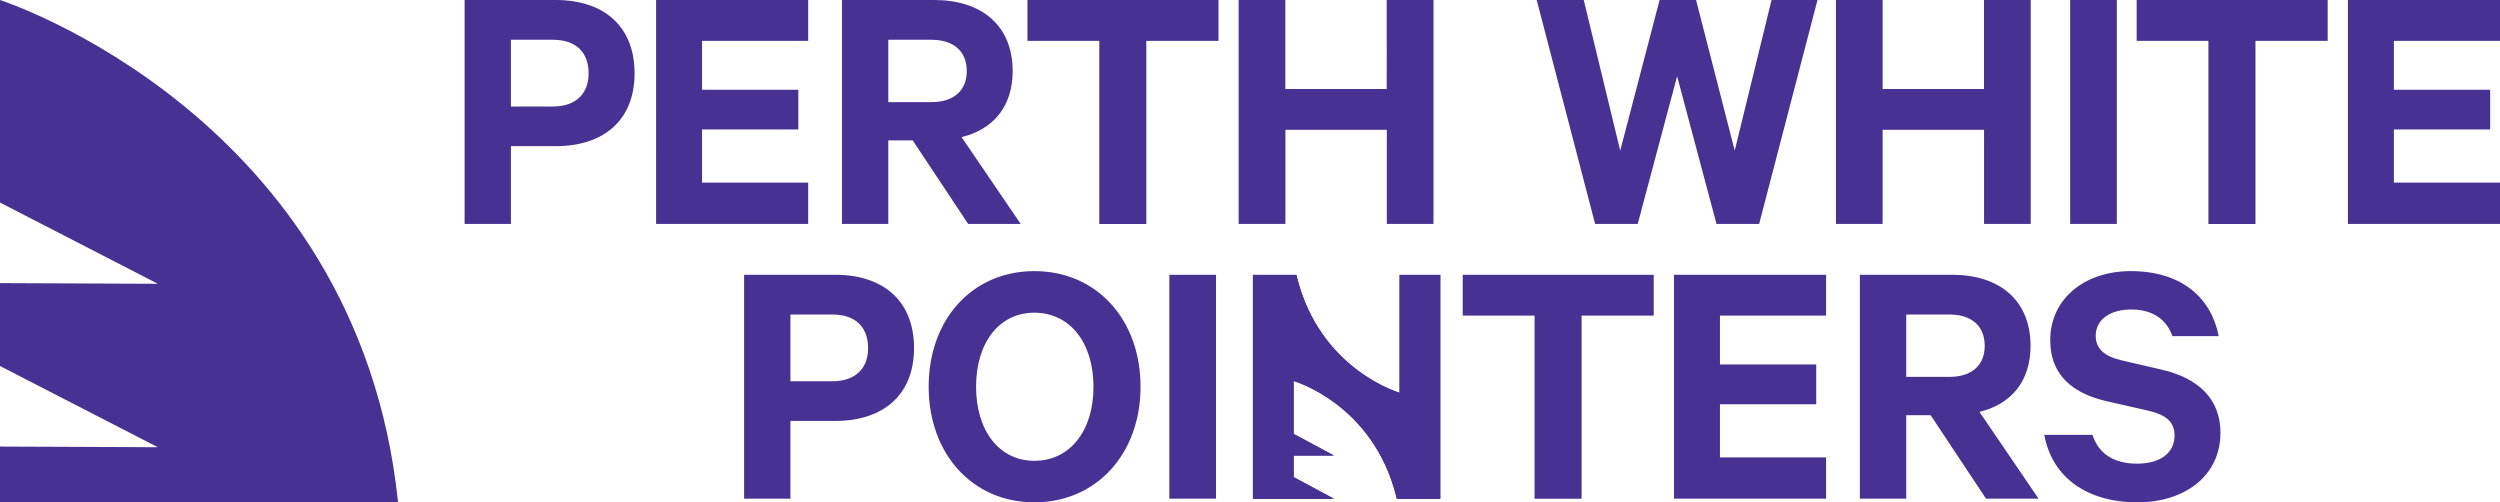 <svg id="Layer_1" data-name="Layer 1" xmlns="http://www.w3.org/2000/svg" viewBox="0 0 1269.51 255.08"><defs><style>.cls-1{fill:#473192}</style></defs><path class="cls-1" d="M656.92 231.42v10.94l20.46 11h-41.14V139.67h22.09c.08.35.14.71.23 1.06 11.74 47.24 52.15 58.79 52.15 58.79v-59.85h20.68v113.7h-22.1c-.08-.35-.14-.71-.23-1.06-11.74-47.24-52.15-58.79-52.15-58.79v26.88l20.46 11h-20.46"/><path class="cls-1" d="M656.92 231.27v10.94l20.46 11h-41.14V139.53h22.09c.08.35.14.71.23 1.06 11.74 47.24 52.15 58.79 52.15 58.79v-59.85h20.68v113.7h-22.1c-.08-.35-.14-.71-.23-1.06-11.74-47.24-52.15-58.79-52.15-58.79v26.88l20.46 11h-20.46M259.45 74.26v39.44h-23.52V0h46.3c24.07 0 40 13 40 37.22 0 24.08-15.93 37-40 37h-22.78zm21.3-54.07h-21.3v33.89h21.3c12.22 0 18.15-7 18.15-16.85-.01-10.23-5.9-17.04-18.15-17.04zM410.39 0v20.74H356.5v24.82h48.89v20.18H356.5v27h53.89v20.96h-77.22V0h77.22zM451.08 71.3v42.4h-23.52V0h46.85c23.89 0 39.82 12.78 39.82 36.11 0 18.15-10 29.63-25.93 33.52l30 44.08h-26.67L463.48 71.3h-12.4zm0-19.44h21.85c11.85 0 18-6.3 18-15.74 0-9.63-6.11-15.93-18-15.93h-21.85v31.66zM521.75 0h97v20.74h-36.64v93h-23.88v-93h-36.48V0zM727.93 0v113.7h-23.7V65.93h-51.48v47.77H629V0h23.7v45.19h51.48V0h23.7zM861.27 0l19.63 76.48L899.6 0h23.33L893.3 113.7h-21.66l-20-75-20 75H810L780.34 0h23.89l18.52 76.48 20-76.48h18.52zM1031.21 0v113.7h-23.7V65.93H956v47.77h-23.7V0H956v45.19h51.48V0h23.7zM1074.94 113.7h-23.7V0h23.7v113.7zM1085 0h97v20.74h-36.67v93h-23.89v-93H1085V0zM1269.51 0v20.74h-53.89v24.82h48.89v20.18h-48.89v27h53.89v20.96h-77.22V0h77.22zM401.38 213.79v39.44h-23.52v-113.7h46.29c24.08 0 40 13 40 37.22 0 24.08-15.92 37-40 37h-22.77zm21.3-54.07h-21.3v33.88h21.3c12.22 0 18.15-7 18.15-16.85-.01-10.19-5.94-17.04-18.16-17.04zM525.28 255.08c-31.67 0-53.7-24.81-53.7-58.7 0-34.07 22-58.7 53.7-58.7s53.89 24.63 53.89 58.7c0 33.89-22.22 58.7-53.89 58.7zm0-96.3c-18 0-29.63 15.37-29.63 37.59S507.32 234 525.28 234c18.15 0 30-15.37 30-37.59s-11.85-37.62-30-37.62zM617.51 253.23H593.8v-113.7h23.7v113.7zM742.77 139.53h97v20.74h-36.63v93h-23.89v-93h-36.48v-20.74zM927.29 139.53v20.74H873.4v24.82h48.89v20.19H873.4v27h53.89v20.93h-77.23V139.53h77.22zM968 210.82v42.41h-23.55v-113.7h46.85c23.89 0 39.82 12.78 39.82 36.11 0 18.15-10 29.63-25.93 33.52l30 44.08h-26.67l-28.15-42.41H968zm0-19.44h21.85c11.85 0 18-6.3 18-15.74 0-9.63-6.11-15.93-18-15.93H968v31.67zM1062.58 220.82c3.15 10 11.48 14.63 22.59 14.63 11.48 0 19.07-5.19 19.07-14.26 0-6.85-4.07-10.56-13.89-12.78l-20.35-4.62c-16.3-3.7-28.89-12.41-28.89-31.11 0-20.55 17-35 40.92-35 25.93 0 40.93 13.7 44.63 33h-23.52c-2.59-7.59-9.07-13.52-20.93-13.52-10.74 0-18 5.19-18 13.33 0 6.48 4.26 10.37 12.78 12.41l20.74 4.82c18.52 4.26 29.82 14.81 29.82 32 0 22-18.15 35.37-42.22 35.37-25.37 0-43.33-12.59-47.22-34.26h24.44zM0 0v102.86l80.16 41.25L0 143.77v42.08l80.16 41.25L0 226.76v28.32h202.14C181.71 58.48 0 0 0 0z"/></svg>